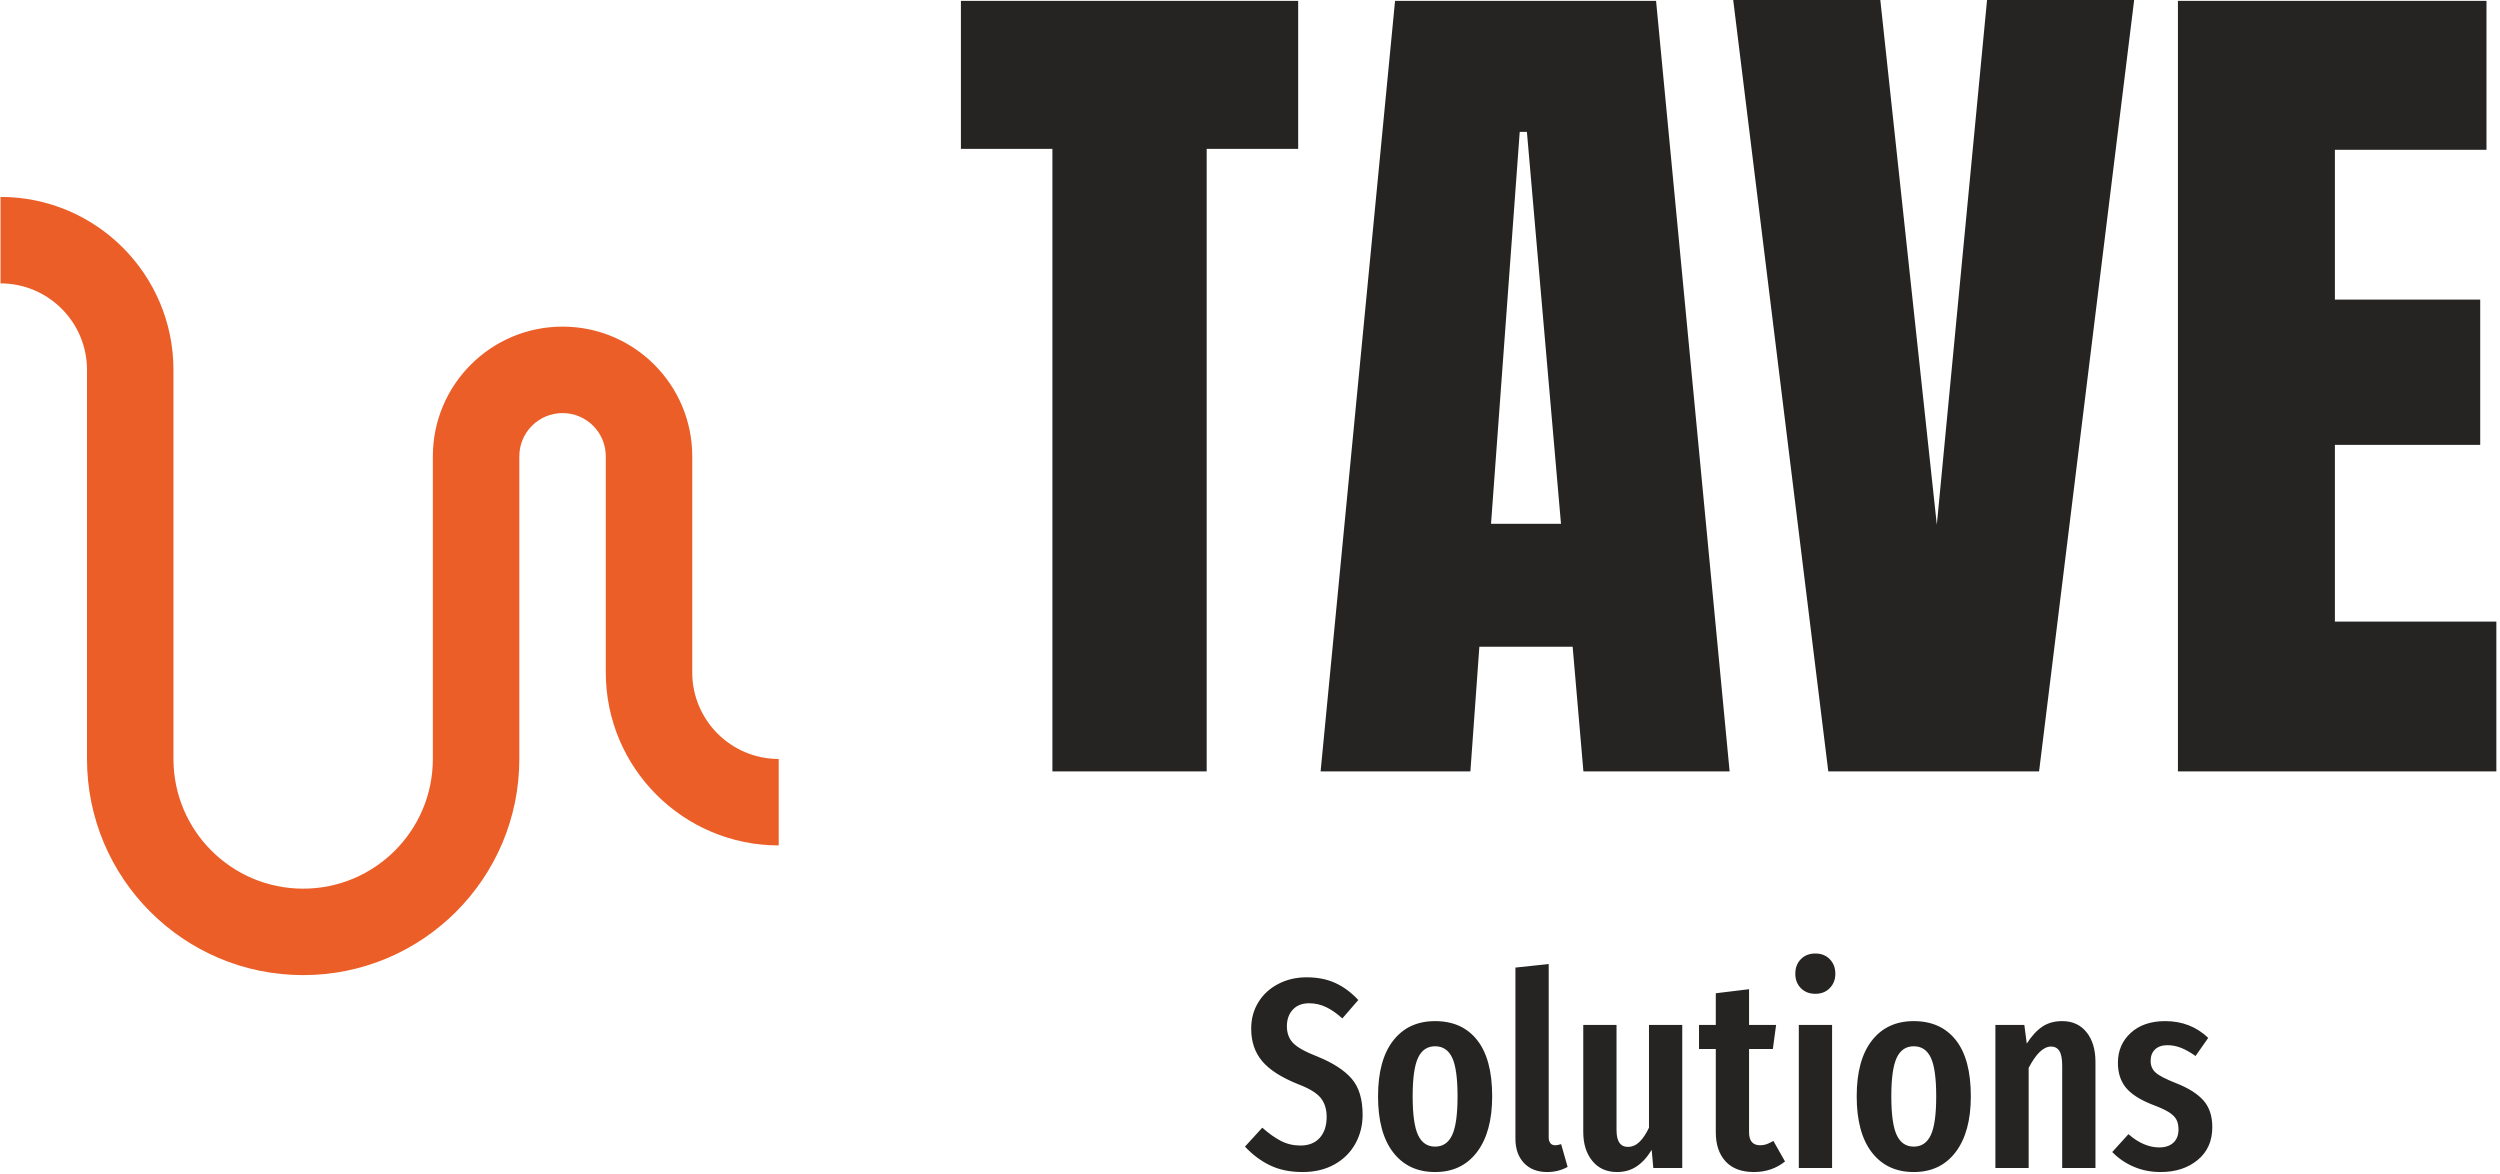 <svg xmlns="http://www.w3.org/2000/svg" version="1.1" xmlns:xlink="http://www.w3.org/1999/xlink" xmlns:svgjs="http://svgjs.dev/svgjs" width="2000" height="939" viewBox="0 0 2000 939"><g transform="matrix(1,0,0,1,-1.212,-0.684)"><svg viewBox="0 0 396 186" data-background-color="#ffffff" preserveAspectRatio="xMidYMid meet" height="939" width="2000" xmlns="http://www.w3.org/2000/svg" xmlns:xlink="http://www.w3.org/1999/xlink"><g id="tight-bounds" transform="matrix(1,0,0,1,0.24,0.135)"><svg viewBox="0 0 395.52 185.729" height="185.729" width="395.52"><g><svg viewBox="0 0 642.858 301.875" height="185.729" width="395.52"><g transform="matrix(1,0,0,1,247.338,0)"><svg viewBox="0 0 395.52 301.875" height="301.875" width="395.52"><g id="textblocktransform"><svg viewBox="0 0 395.52 301.875" height="301.875" width="395.52" id="textblock"><g><svg viewBox="0 0 395.52 198.684" height="198.684" width="395.52"><g transform="matrix(1,0,0,1,0,0)"><svg width="395.52" viewBox="0.5 -43 85.59 43" height="198.684" data-palette-color="#252422"><path d="M14.2 0L5.6 0 5.6-34.7 0.5-34.7 0.5-42.95 19.3-42.95 19.3-34.7 14.2-34.7 14.2 0ZM28.9 0L20.55 0 24.7-42.95 39.25-42.95 43.35 0 35.2 0 34.6-6.95 29.4-6.95 28.9 0ZM31.65-35.65L30.05-13.8 33.95-13.8 32.05-35.65 31.65-35.65ZM60.6 0L48.85 0 43.55-43 51.75-43 54.9-13.75 57.7-43 65.9-43 60.6 0ZM86.09 0L68.34 0 68.34-42.95 85.54-42.95 85.54-34.65 77.09-34.65 77.09-26.3 85.19-26.3 85.19-18.2 77.09-18.2 77.09-8.35 86.09-8.35 86.09 0Z" opacity="1" transform="matrix(1,0,0,1,0,0)" fill="#252422" class="wordmark-text-0" data-fill-palette-color="primary" id="text-0"></path></svg></g></svg></g><g transform="matrix(1,0,0,1,73.171,245.589)"><svg viewBox="0 0 249.178 56.286" height="56.286" width="249.178"><g transform="matrix(1,0,0,1,0,0)"><svg width="249.178" viewBox="0.35 -39.65 178.83 40.4" height="56.286" data-palette-color="#252422"><path d="M11.75-35.25Q14.75-35.25 17.05-34.2 19.35-33.15 21.3-31.05L21.3-31.05 18.35-27.65Q16.8-29.05 15.33-29.75 13.85-30.45 12.2-30.45L12.2-30.45Q10.3-30.45 9.2-29.28 8.1-28.1 8.1-26.2L8.1-26.2Q8.1-24.3 9.25-23.1 10.4-21.9 13.75-20.6L13.75-20.6Q18.05-18.85 20.08-16.5 22.1-14.15 22.1-9.85L22.1-9.85Q22.1-6.9 20.75-4.48 19.4-2.05 16.88-0.65 14.35 0.75 11 0.75L11 0.75Q7.55 0.75 5-0.48 2.45-1.7 0.35-3.95L0.35-3.95 3.55-7.45Q5.35-5.85 7-5 8.65-4.15 10.6-4.15L10.6-4.15Q12.9-4.15 14.18-5.58 15.45-7 15.45-9.45L15.45-9.45Q15.45-11.6 14.33-12.98 13.2-14.35 10.15-15.5L10.15-15.5Q5.55-17.35 3.53-19.75 1.5-22.15 1.5-25.75L1.5-25.75Q1.5-28.5 2.83-30.65 4.15-32.8 6.5-34.02 8.85-35.25 11.75-35.25L11.75-35.25ZM35.5-27.15Q40.5-27.15 43.27-23.65 46.05-20.15 46.05-13.25L46.05-13.25Q46.05-6.65 43.25-2.95 40.45 0.75 35.5 0.75L35.5 0.75Q30.55 0.75 27.75-2.88 24.95-6.5 24.95-13.25L24.95-13.25Q24.95-19.95 27.75-23.55 30.55-27.15 35.5-27.15L35.5-27.15ZM35.5-22.5Q33.35-22.5 32.35-20.38 31.35-18.25 31.35-13.25L31.35-13.25Q31.35-8.2 32.35-6.08 33.35-3.95 35.5-3.95L35.5-3.95Q37.65-3.95 38.65-6.08 39.65-8.2 39.65-13.25L39.65-13.25Q39.65-18.3 38.65-20.4 37.65-22.5 35.5-22.5L35.5-22.5ZM56.2 0.75Q53.5 0.75 51.92-0.93 50.35-2.6 50.35-5.4L50.35-5.4 50.35-37.05 56.5-37.7 56.5-5.65Q56.5-5 56.8-4.6 57.1-4.2 57.7-4.2L57.7-4.2Q58.05-4.2 58.37-4.3 58.7-4.4 58.8-4.4L58.8-4.4 60-0.2Q58.3 0.75 56.2 0.75L56.2 0.75ZM81.19-26.45L81.19 0 75.84 0 75.54-3.35Q74.29-1.3 72.74-0.28 71.19 0.75 69.14 0.75L69.14 0.75Q66.24 0.75 64.57-1.3 62.89-3.35 62.89-6.65L62.89-6.65 62.89-26.45 69.04-26.45 69.04-7Q69.04-3.9 71.14-3.9L71.14-3.9Q72.34-3.9 73.29-4.83 74.24-5.75 75.04-7.45L75.04-7.45 75.04-26.45 81.19-26.45ZM98.04-5L100.19-1.2Q97.74 0.75 94.44 0.75L94.44 0.75Q90.99 0.75 89.19-1.23 87.39-3.2 87.39-6.6L87.39-6.6 87.39-22 84.29-22 84.29-26.45 87.39-26.45 87.39-32.3 93.54-33.05 93.54-26.45 98.54-26.45 97.94-22 93.54-22 93.54-6.6Q93.54-4.2 95.59-4.2L95.59-4.2Q96.24-4.2 96.74-4.38 97.24-4.55 98.04-5L98.04-5ZM102.74-26.45L108.89-26.45 108.89 0 102.74 0 102.74-26.45ZM105.79-39.65Q107.44-39.65 108.46-38.6 109.49-37.55 109.49-35.9L109.49-35.9Q109.49-34.3 108.46-33.25 107.44-32.2 105.79-32.2L105.79-32.2Q104.14-32.2 103.11-33.25 102.09-34.3 102.09-35.9L102.09-35.9Q102.09-37.55 103.11-38.6 104.14-39.65 105.79-39.65L105.79-39.65ZM123.99-27.15Q128.99-27.15 131.76-23.65 134.54-20.15 134.54-13.25L134.54-13.25Q134.54-6.65 131.74-2.95 128.94 0.75 123.99 0.75L123.99 0.75Q119.04 0.75 116.24-2.88 113.44-6.5 113.44-13.25L113.44-13.25Q113.44-19.95 116.24-23.55 119.04-27.15 123.99-27.15L123.99-27.15ZM123.99-22.5Q121.84-22.5 120.84-20.38 119.84-18.25 119.84-13.25L119.84-13.25Q119.84-8.2 120.84-6.08 121.84-3.95 123.99-3.95L123.99-3.95Q126.14-3.95 127.14-6.08 128.14-8.2 128.14-13.25L128.14-13.25Q128.14-18.3 127.14-20.4 126.14-22.5 123.99-22.5L123.99-22.5ZM151.43-27.15Q154.28-27.15 155.93-25.1 157.58-23.05 157.58-19.6L157.58-19.6 157.58 0 151.43 0 151.43-18.9Q151.43-20.8 150.91-21.63 150.38-22.45 149.38-22.45L149.38-22.45Q147.28-22.45 145.23-18.5L145.23-18.5 145.23 0 139.08 0 139.08-26.45 144.43-26.45 144.88-23Q146.23-25.1 147.76-26.13 149.28-27.15 151.43-27.15L151.43-27.15ZM170.48-27.15Q175.18-27.15 178.43-24.05L178.43-24.05 176.08-20.7Q174.68-21.7 173.43-22.2 172.18-22.7 170.88-22.7L170.88-22.7Q169.43-22.7 168.61-21.93 167.78-21.15 167.78-19.8L167.78-19.8Q167.78-18.45 168.71-17.63 169.63-16.8 172.43-15.7L172.43-15.7Q175.88-14.35 177.53-12.5 179.18-10.65 179.18-7.55L179.18-7.55Q179.18-3.7 176.48-1.48 173.78 0.75 169.63 0.75L169.63 0.75Q166.93 0.75 164.66-0.23 162.38-1.2 160.68-2.95L160.68-2.95 163.68-6.25Q166.48-3.8 169.38-3.8L169.38-3.8Q171.03-3.8 171.98-4.67 172.93-5.55 172.93-7.1L172.93-7.1Q172.93-8.25 172.53-8.97 172.13-9.7 171.13-10.33 170.13-10.95 168.13-11.7L168.13-11.7Q164.68-13.05 163.21-14.85 161.73-16.65 161.73-19.45L161.73-19.45Q161.73-22.8 164.11-24.98 166.48-27.15 170.48-27.15L170.48-27.15Z" opacity="1" transform="matrix(1,0,0,1,0,0)" fill="#252422" class="slogan-text-1" data-fill-palette-color="secondary" id="text-1"></path></svg></g></svg></g></svg></g></svg></g><g transform="matrix(1,0,0,1,0,50.721)"><svg viewBox="0 0 200.434 200.434" height="200.434" width="200.434"><g><svg xmlns="http://www.w3.org/2000/svg" xmlns:xlink="http://www.w3.org/1999/xlink" version="1.0" x="0" y="0" viewBox="20 20 60 60" enable-background="new 0 0 100 100" xml:space="preserve" height="200.434" width="200.434" class="icon-icon-0" data-fill-palette-color="accent" id="icon-0"><path d="M20 26.667c3.682 0 6.667 2.988 6.667 6.667v30C26.667 72.539 34.128 80 43.333 80 52.539 80 60 72.539 60 63.334V40c0-1.842 1.491-3.333 3.333-3.333 1.843 0 3.334 1.491 3.334 3.333v16.666C66.667 64.023 72.637 70 80 70v-6.666c-3.682 0-6.667-2.988-6.667-6.668V40c0-5.524-4.479-10-10-10-5.521 0-10 4.476-10 10v23.334c0 5.523-4.479 10-10 10-5.521 0-10-4.477-10-10v-30C33.333 25.973 27.363 20 20 20V26.667z" fill="#eb5e28" data-fill-palette-color="accent"></path></svg></g></svg></g></svg></g><defs></defs></svg><rect width="395.52" height="185.729" fill="none" stroke="none" visibility="hidden"></rect></g></svg></g></svg>